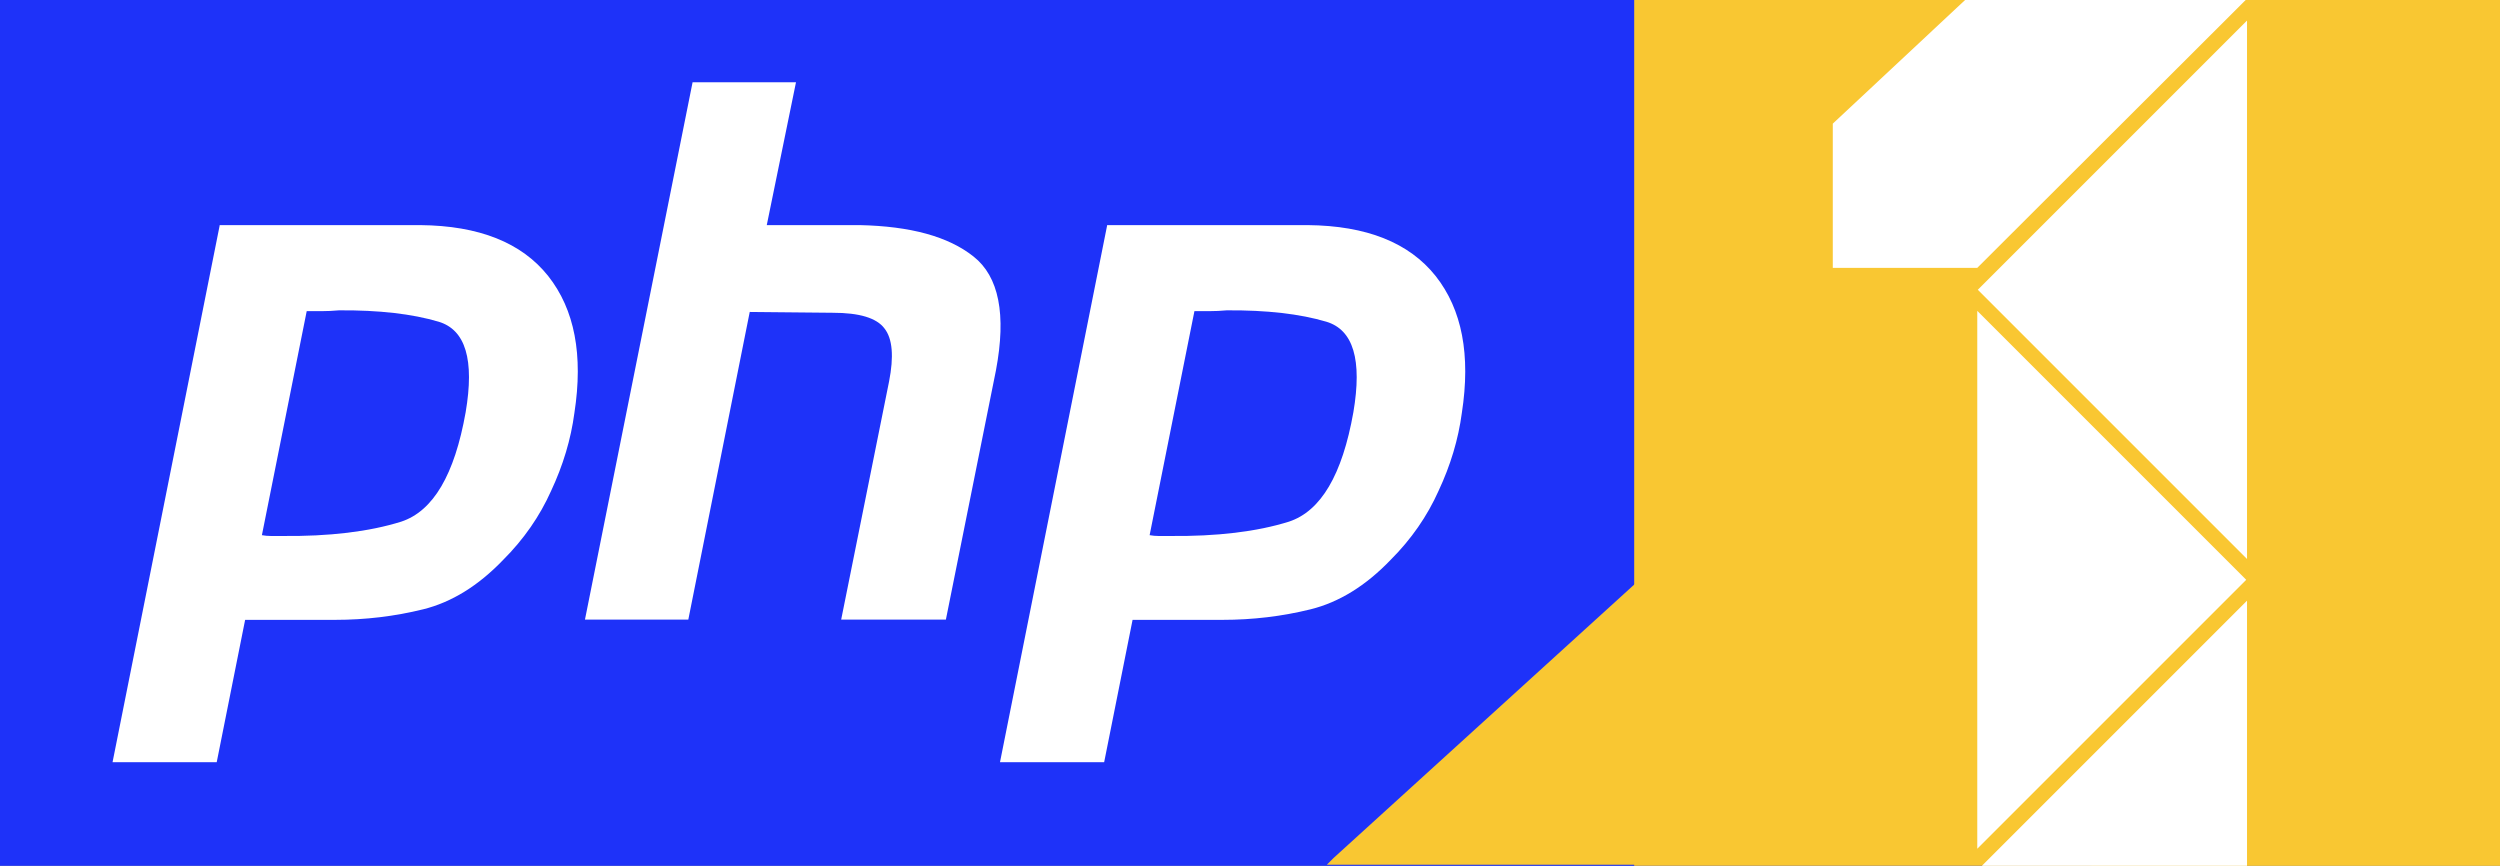 <?xml version="1.0" encoding="UTF-8"?>
<svg id="Layer_1" xmlns="http://www.w3.org/2000/svg" xmlns:xlink="http://www.w3.org/1999/xlink" version="1.1" viewBox="0 0 924 320">
  <rect x="0" y="0" width="924" height="320" fill="#808080" stroke="none"/>
  <!-- Generator: Adobe Illustrator 29.3.1, SVG Export Plug-In . SVG Version: 2.1.0 Build 151)  -->
  <defs>
    <style>
      .st0 {
        fill: #1e32f9;
      }

      .st1 {
        fill: #fff;
      }

      .st2 {
        fill: #f9c732;
      }
    </style>
  </defs>
  <rect class="st0" x="-.5" y="0" width="773.4" height="320"/>
  <g>
    <path class="st1" d="M81.1,83.2h74.2c21.8.2,37.5,6.5,47.3,18.8,9.8,12.4,13,29.2,9.7,50.6-1.3,9.8-4.2,19.4-8.6,28.8-4.2,9.4-10.1,17.9-17.7,25.5-9.2,9.6-19.1,15.7-29.6,18.3-10.5,2.6-21.4,3.9-32.6,3.9h-33.2l-10.5,52.6h-38.5l39.6-198.4h0M113.4,114.8l-16.6,83c1.1.2,2.2.3,3.3.3h3.9c17.7.2,32.5-1.6,44.3-5.3,11.8-3.9,19.7-17.3,23.8-40.4,3.3-19.4,0-30.5-10-33.5-9.8-2.9-22-4.3-36.8-4.2-2.2.2-4.3.3-6.4.3h-5.8l.3-.3"/>
    <path class="st1" d="M256,30.4h38.2l-10.8,52.8h34.3c18.8.4,32.8,4.2,42.1,11.6,9.4,7.4,12.2,21.4,8.3,42.1l-18.5,92.1h-38.7l17.7-88c1.8-9.2,1.3-15.8-1.7-19.6-2.9-3.9-9.3-5.8-19.1-5.8l-30.7-.3-22.7,113.7h-38.2l39.8-198.7h0"/>
    <path class="st1" d="M409.1,83.2h74.2c21.8.2,37.5,6.5,47.3,18.8,9.8,12.4,13,29.2,9.7,50.6-1.3,9.8-4.2,19.4-8.6,28.8-4.2,9.4-10.1,17.9-17.7,25.5-9.2,9.6-19.1,15.7-29.6,18.3-10.5,2.6-21.4,3.9-32.6,3.9h-33.2l-10.5,52.6h-38.5l39.6-198.4h0M441.5,114.8l-16.6,83c1.1.2,2.2.3,3.3.3h3.9c17.7.2,32.5-1.6,44.3-5.3,11.8-3.9,19.7-17.3,23.8-40.4,3.3-19.4,0-30.5-10-33.5-9.8-2.9-22-4.3-36.8-4.2-2.2.2-4.3.3-6.4.3h-5.8l.3-.3"/>
  </g>
  <path class="st2" d="M607.3.3h229.8v314.7c0,1.3.4,3-.4,4.6h-346.3c.8-.8,1.7-1.7,2.5-2.5,37.2-33.8,74.3-67.6,111.5-101.4,2.1-2.1,3-3.8,3-6.8V3.7c.4-.7.8-2-.1-3.3Z"/>
  <g>
    <rect class="st2" x="604" width="320" height="320"/>
    <g>
      <path class="st1" d="M677.5,99h53.3L830,0h-103.7l-48.9,45.7v53.3Z"/>
      <path class="st1" d="M830.5,7.6l-99.5,99.5,99.5,99.5V7.6Z"/>
      <path class="st1" d="M830.5,222v98h-98l98-98Z"/>
      <path class="st1" d="M730.8,313.7V114.9l99.4,99.4-99.4,99.4Z"/>
    </g>
  </g>
</svg>